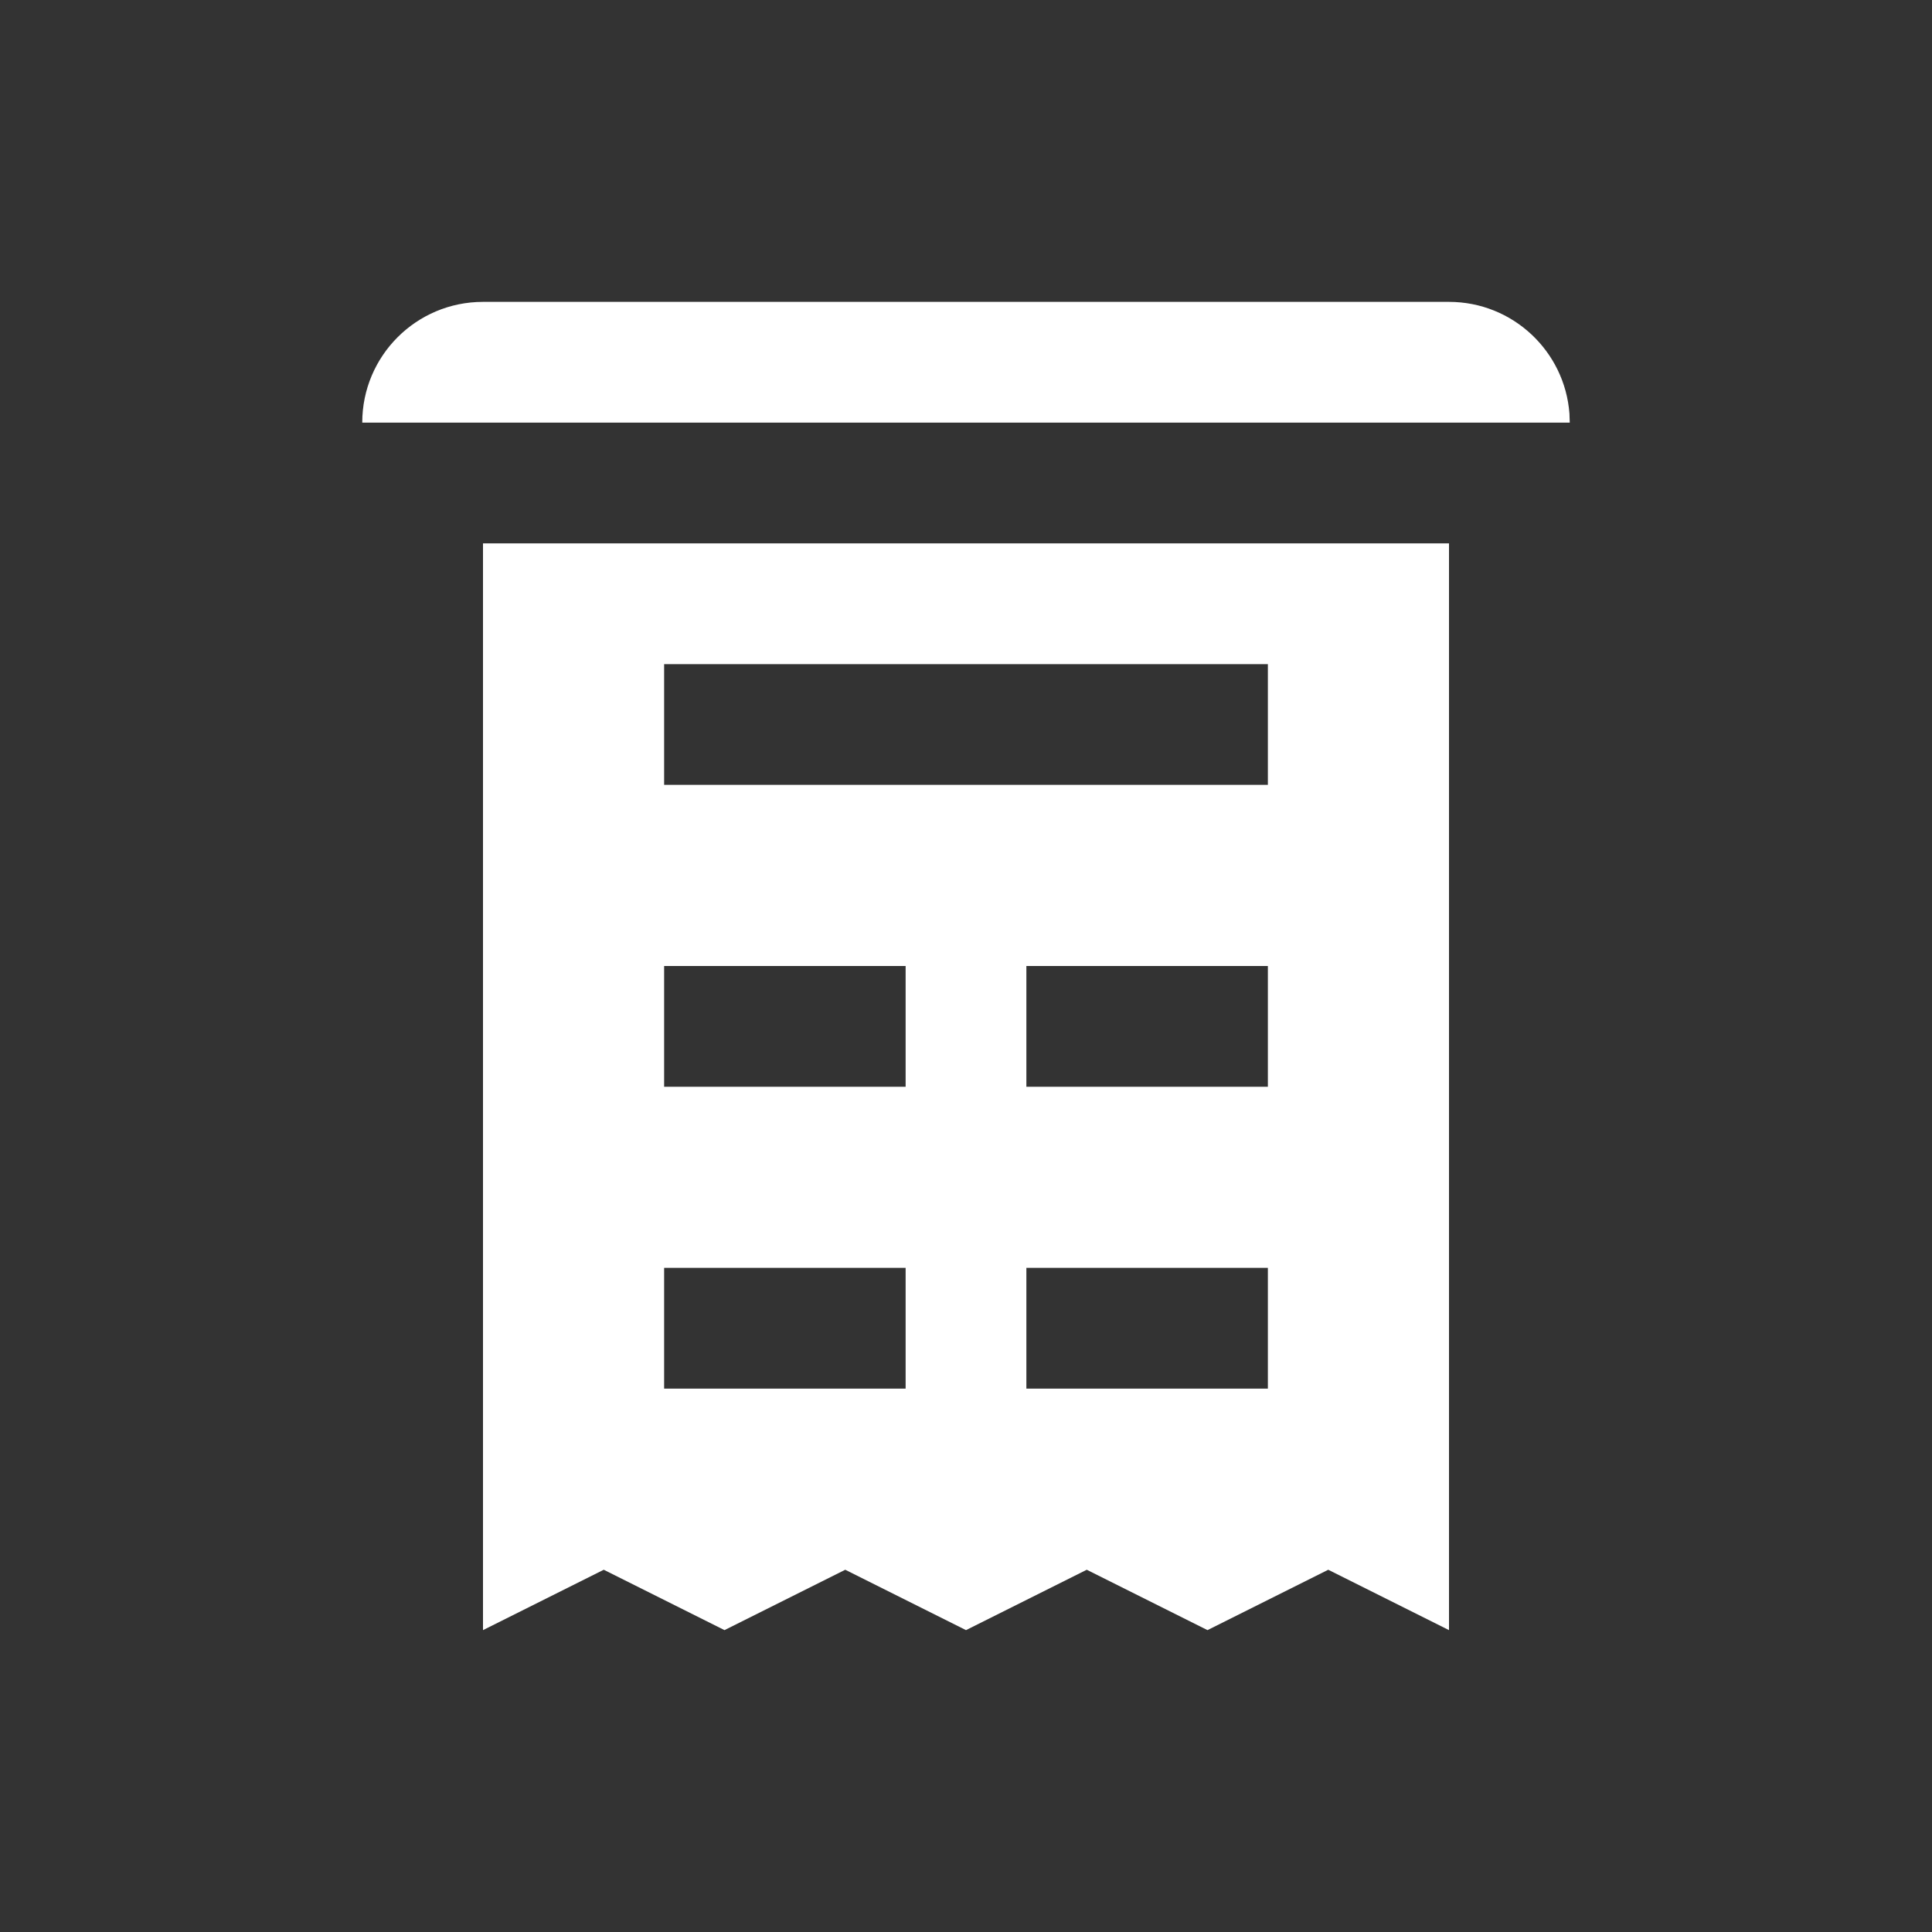 <?xml version="1.0" encoding="UTF-8"?>
<svg width="32px" height="32px" viewBox="0 0 32 32" version="1.1" xmlns="http://www.w3.org/2000/svg" xmlns:xlink="http://www.w3.org/1999/xlink">
    <rect x="0" y="0" width="32" height="32" fill="#333333" stroke="none"/>
    <title>Icon/32/Invoices</title>
    <g id="Icon/32/Invoices" stroke="none" stroke-width="1" fill="none" fill-rule="evenodd">
        <g id="Invoices" transform="translate(6, 5)" fill="#ffffff">
            <path d="M18,4 L18,22 L16,21 L14,22 L12,21 L10,22 L8,21 L6,22 L4,21 L2,22 L2,4 L18,4 Z M9,16 L5,16 L5,18 L9,18 L9,16 Z M15,16 L11,16 L11,18 L15,18 L15,16 Z M9,11 L5,11 L5,13 L9,13 L9,11 Z M15,11 L11,11 L11,13 L15,13 L15,11 Z M15,6 L5,6 L5,8 L15,8 L15,6 Z M18,0 C19.054,0 19.918,0.816 19.995,1.851 L20,2 L0,2 C0,0.895 0.895,0 2,0 L18,0 Z" id="Combined-Shape"></path>
        </g>
    </g>
</svg>
